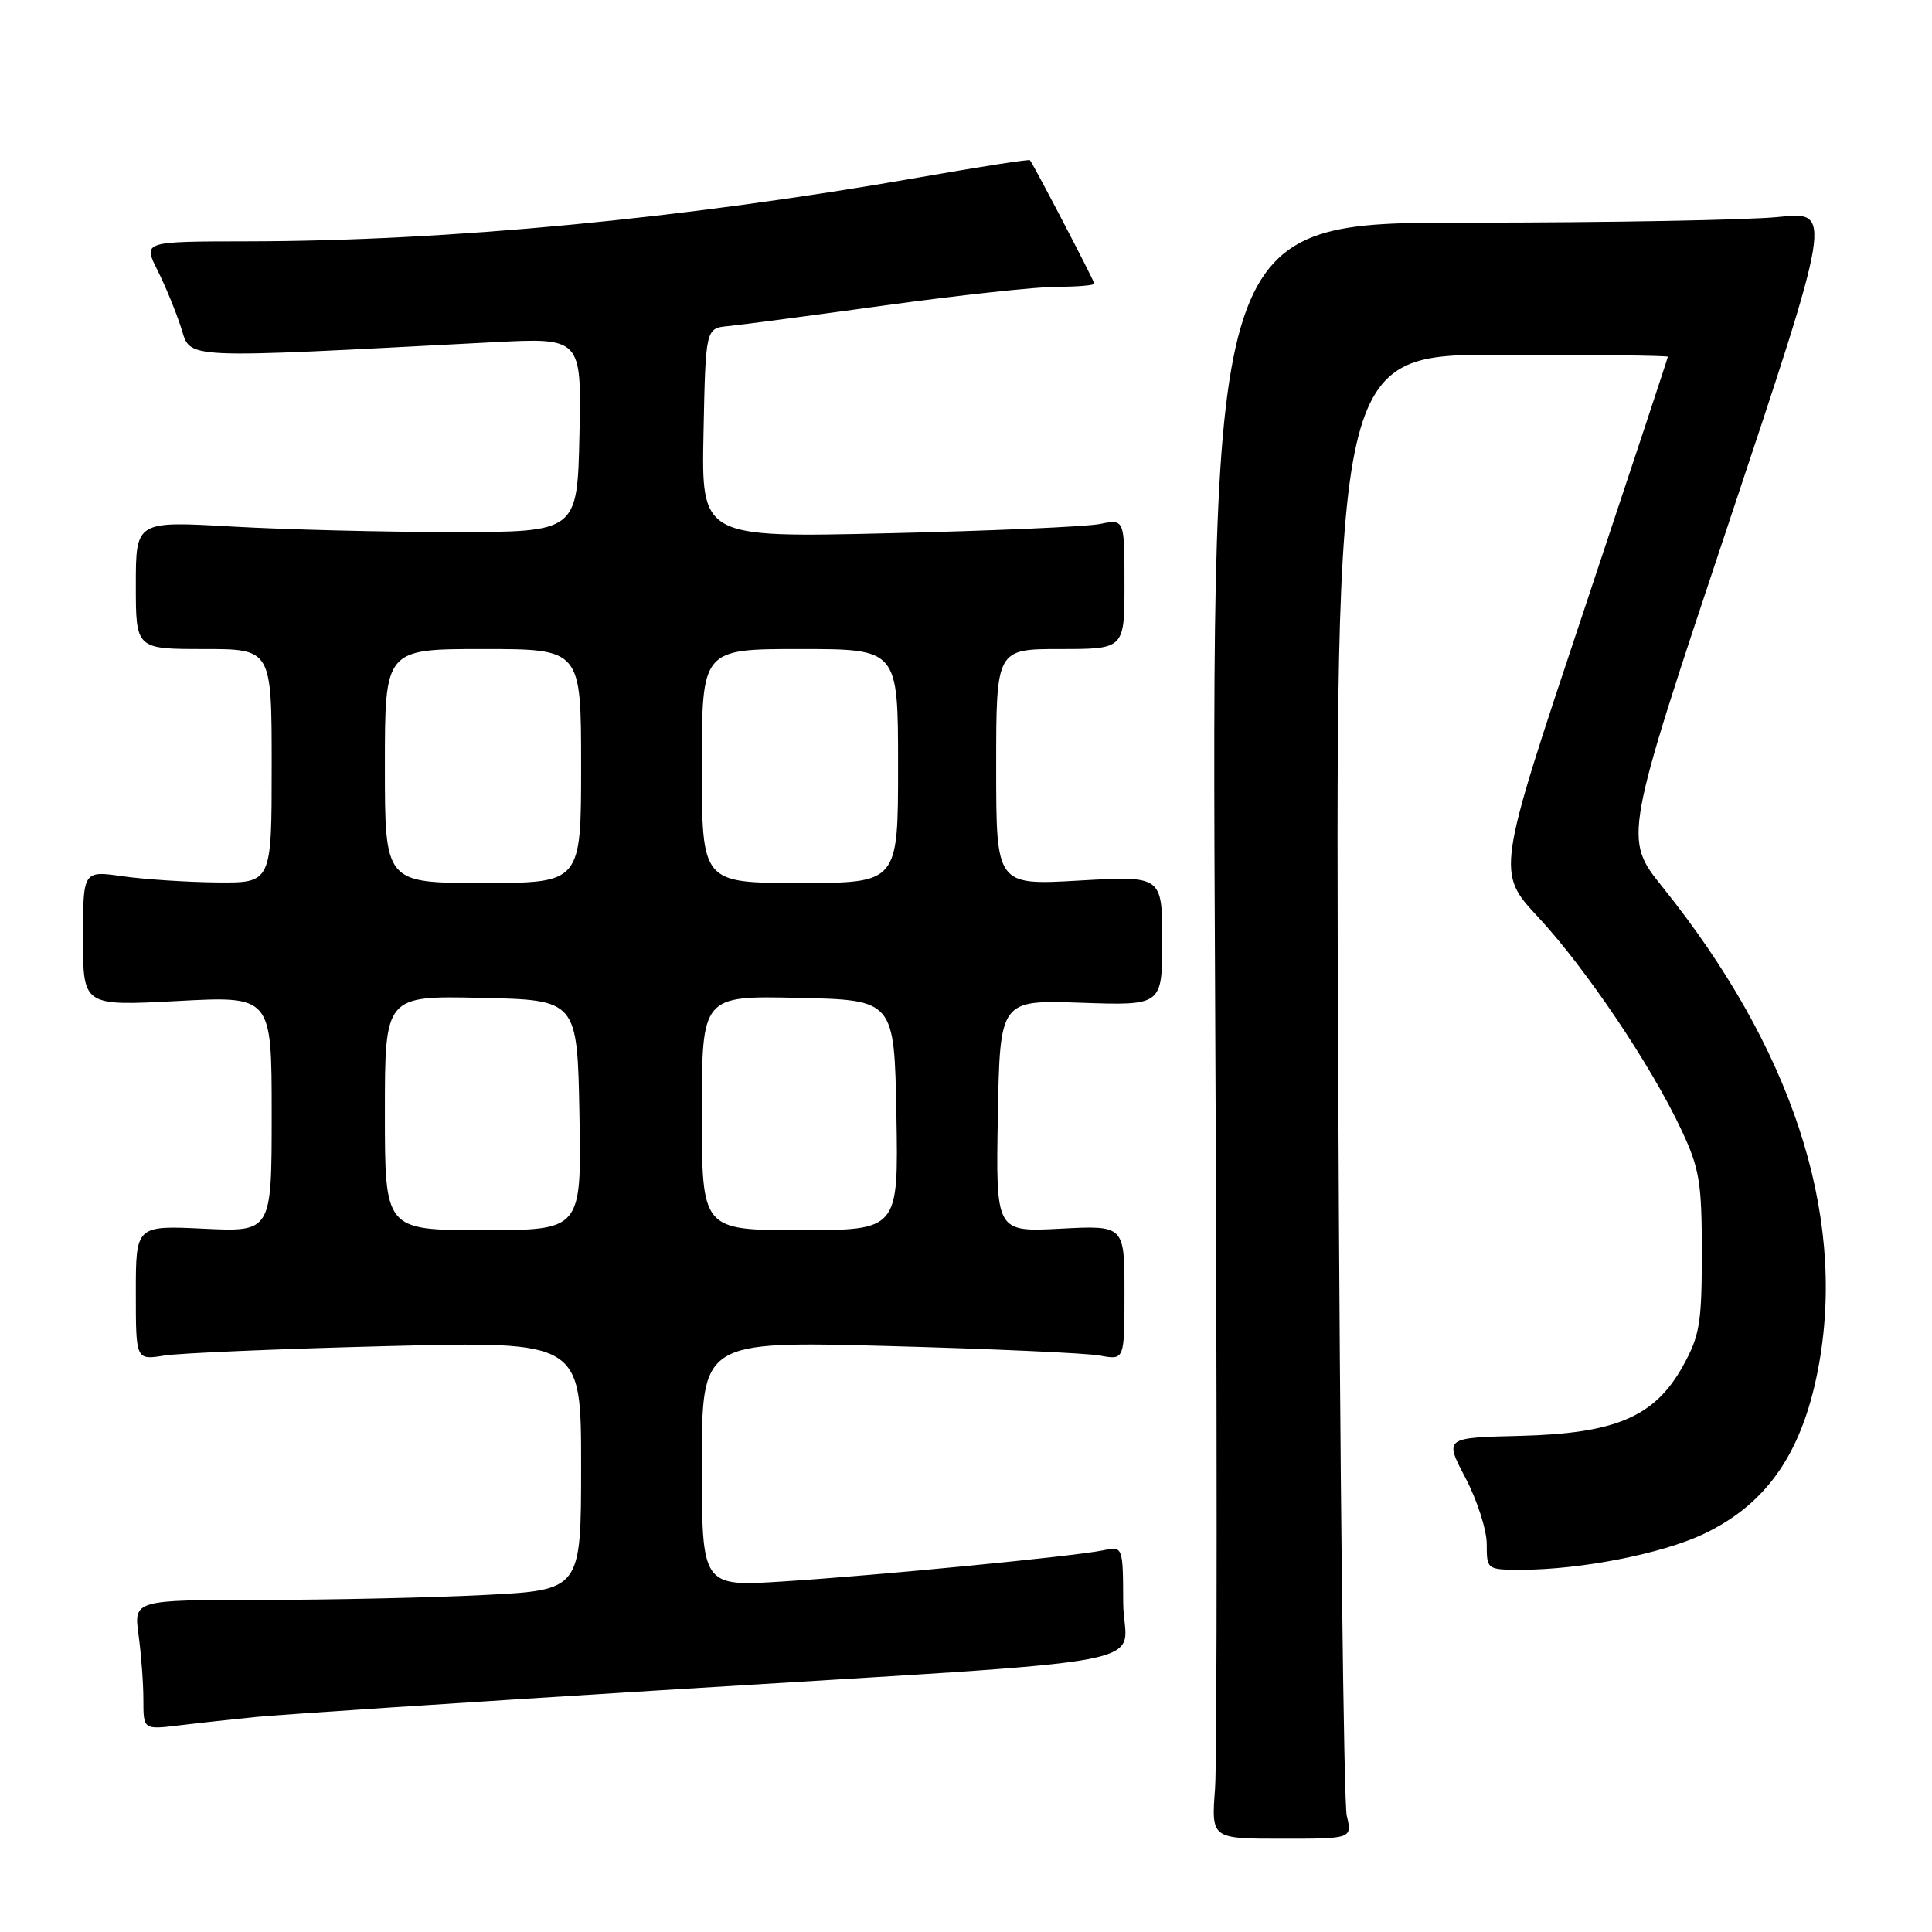 <?xml version="1.0" encoding="UTF-8" standalone="no"?>
<!DOCTYPE svg PUBLIC "-//W3C//DTD SVG 1.1//EN" "http://www.w3.org/Graphics/SVG/1.1/DTD/svg11.dtd" >
<svg xmlns="http://www.w3.org/2000/svg" xmlns:xlink="http://www.w3.org/1999/xlink" version="1.1" viewBox="0 0 256 256">
 <g >
 <path fill="currentColor"
d=" M 178.45 240.57 C 178.05 238.88 177.54 194.64 177.32 142.25 C 176.92 47.00 176.92 47.00 198.96 47.00 C 211.08 47.00 221.00 47.12 221.00 47.27 C 221.00 47.41 215.89 62.85 209.65 81.56 C 198.29 115.59 198.29 115.59 203.82 121.53 C 210.12 128.30 218.79 141.18 222.79 149.71 C 225.20 154.85 225.50 156.67 225.50 166.00 C 225.50 175.33 225.22 177.00 223.00 181.00 C 219.26 187.74 214.10 189.94 201.40 190.26 C 191.38 190.50 191.38 190.50 194.19 195.85 C 195.73 198.79 197.00 202.73 197.00 204.60 C 197.00 207.97 197.04 208.00 201.56 208.00 C 209.40 208.00 220.18 205.89 225.72 203.27 C 234.31 199.20 239.04 192.18 241.08 180.46 C 244.54 160.57 237.36 138.80 220.31 117.56 C 215.12 111.10 215.12 111.10 228.98 69.55 C 242.84 28.00 242.84 28.00 235.67 28.75 C 231.73 29.16 213.20 29.50 194.50 29.50 C 160.50 29.50 160.50 29.50 161.00 129.93 C 161.28 185.16 161.28 233.34 161.00 237.00 C 160.50 243.64 160.50 243.64 169.84 243.64 C 179.17 243.64 179.17 243.64 178.45 240.57 Z  M 34.00 227.50 C 37.02 227.20 60.88 225.62 87.00 224.00 C 156.89 219.66 148.87 221.17 148.83 212.36 C 148.80 204.88 148.80 204.88 146.15 205.43 C 142.32 206.22 116.32 208.75 103.75 209.55 C 93.00 210.24 93.00 210.24 93.00 193.97 C 93.00 177.70 93.00 177.70 117.75 178.36 C 131.36 178.73 143.96 179.29 145.75 179.62 C 149.00 180.23 149.00 180.23 149.00 171.29 C 149.00 162.36 149.00 162.36 140.47 162.81 C 131.95 163.25 131.95 163.25 132.22 147.88 C 132.50 132.50 132.50 132.50 143.25 132.87 C 154.00 133.24 154.00 133.24 154.00 124.64 C 154.00 116.05 154.00 116.05 143.00 116.68 C 132.00 117.31 132.00 117.31 132.00 101.65 C 132.00 86.00 132.00 86.00 140.50 86.00 C 149.00 86.00 149.00 86.00 149.00 77.39 C 149.00 68.77 149.00 68.77 145.75 69.43 C 143.96 69.79 131.35 70.34 117.72 70.66 C 92.94 71.24 92.94 71.24 93.22 57.37 C 93.50 43.50 93.50 43.50 96.50 43.21 C 98.15 43.05 107.52 41.81 117.31 40.46 C 127.11 39.11 137.35 38.00 140.06 38.00 C 142.78 38.00 145.00 37.81 145.00 37.58 C 145.00 37.24 137.20 22.27 136.48 21.23 C 136.38 21.08 129.81 22.10 121.90 23.49 C 90.68 28.97 59.39 31.95 32.73 31.98 C 18.96 32.00 18.96 32.00 20.84 35.75 C 21.88 37.81 23.29 41.24 23.98 43.37 C 25.37 47.65 23.24 47.54 65.28 45.35 C 77.06 44.74 77.06 44.74 76.78 57.62 C 76.50 70.50 76.50 70.50 60.00 70.50 C 50.92 70.50 37.76 70.17 30.75 69.77 C 18.00 69.04 18.00 69.04 18.00 77.52 C 18.00 86.00 18.00 86.00 27.00 86.00 C 36.00 86.00 36.00 86.00 36.00 101.50 C 36.00 117.00 36.00 117.00 28.75 116.93 C 24.76 116.89 19.14 116.52 16.25 116.11 C 11.00 115.36 11.00 115.36 11.00 124.33 C 11.00 133.30 11.00 133.30 23.50 132.64 C 36.00 131.97 36.00 131.97 36.00 147.61 C 36.00 163.24 36.00 163.24 27.00 162.81 C 18.00 162.38 18.00 162.38 18.00 171.30 C 18.00 180.22 18.00 180.22 21.75 179.62 C 23.81 179.29 37.09 178.73 51.25 178.37 C 77.00 177.72 77.00 177.72 77.00 194.20 C 77.00 210.69 77.00 210.69 64.25 211.34 C 57.24 211.70 43.90 211.99 34.61 212.00 C 17.73 212.00 17.73 212.00 18.36 216.64 C 18.71 219.19 19.00 223.06 19.00 225.23 C 19.00 229.19 19.00 229.19 23.75 228.62 C 26.36 228.30 30.98 227.80 34.00 227.50 Z  M 51.00 147.47 C 51.00 131.94 51.00 131.94 63.75 132.22 C 76.50 132.50 76.50 132.50 76.78 147.75 C 77.05 163.00 77.05 163.00 64.03 163.00 C 51.00 163.00 51.00 163.00 51.00 147.47 Z  M 93.00 147.47 C 93.00 131.94 93.00 131.94 105.75 132.22 C 118.50 132.50 118.50 132.50 118.78 147.75 C 119.05 163.00 119.05 163.00 106.03 163.00 C 93.00 163.00 93.00 163.00 93.00 147.47 Z  M 51.00 101.50 C 51.00 86.00 51.00 86.00 64.00 86.00 C 77.00 86.00 77.00 86.00 77.00 101.50 C 77.00 117.00 77.00 117.00 64.00 117.00 C 51.00 117.00 51.00 117.00 51.00 101.50 Z  M 93.00 101.50 C 93.00 86.00 93.00 86.00 106.00 86.00 C 119.00 86.00 119.00 86.00 119.00 101.50 C 119.00 117.00 119.00 117.00 106.00 117.00 C 93.00 117.00 93.00 117.00 93.00 101.50 Z "/>
</g>
</svg>